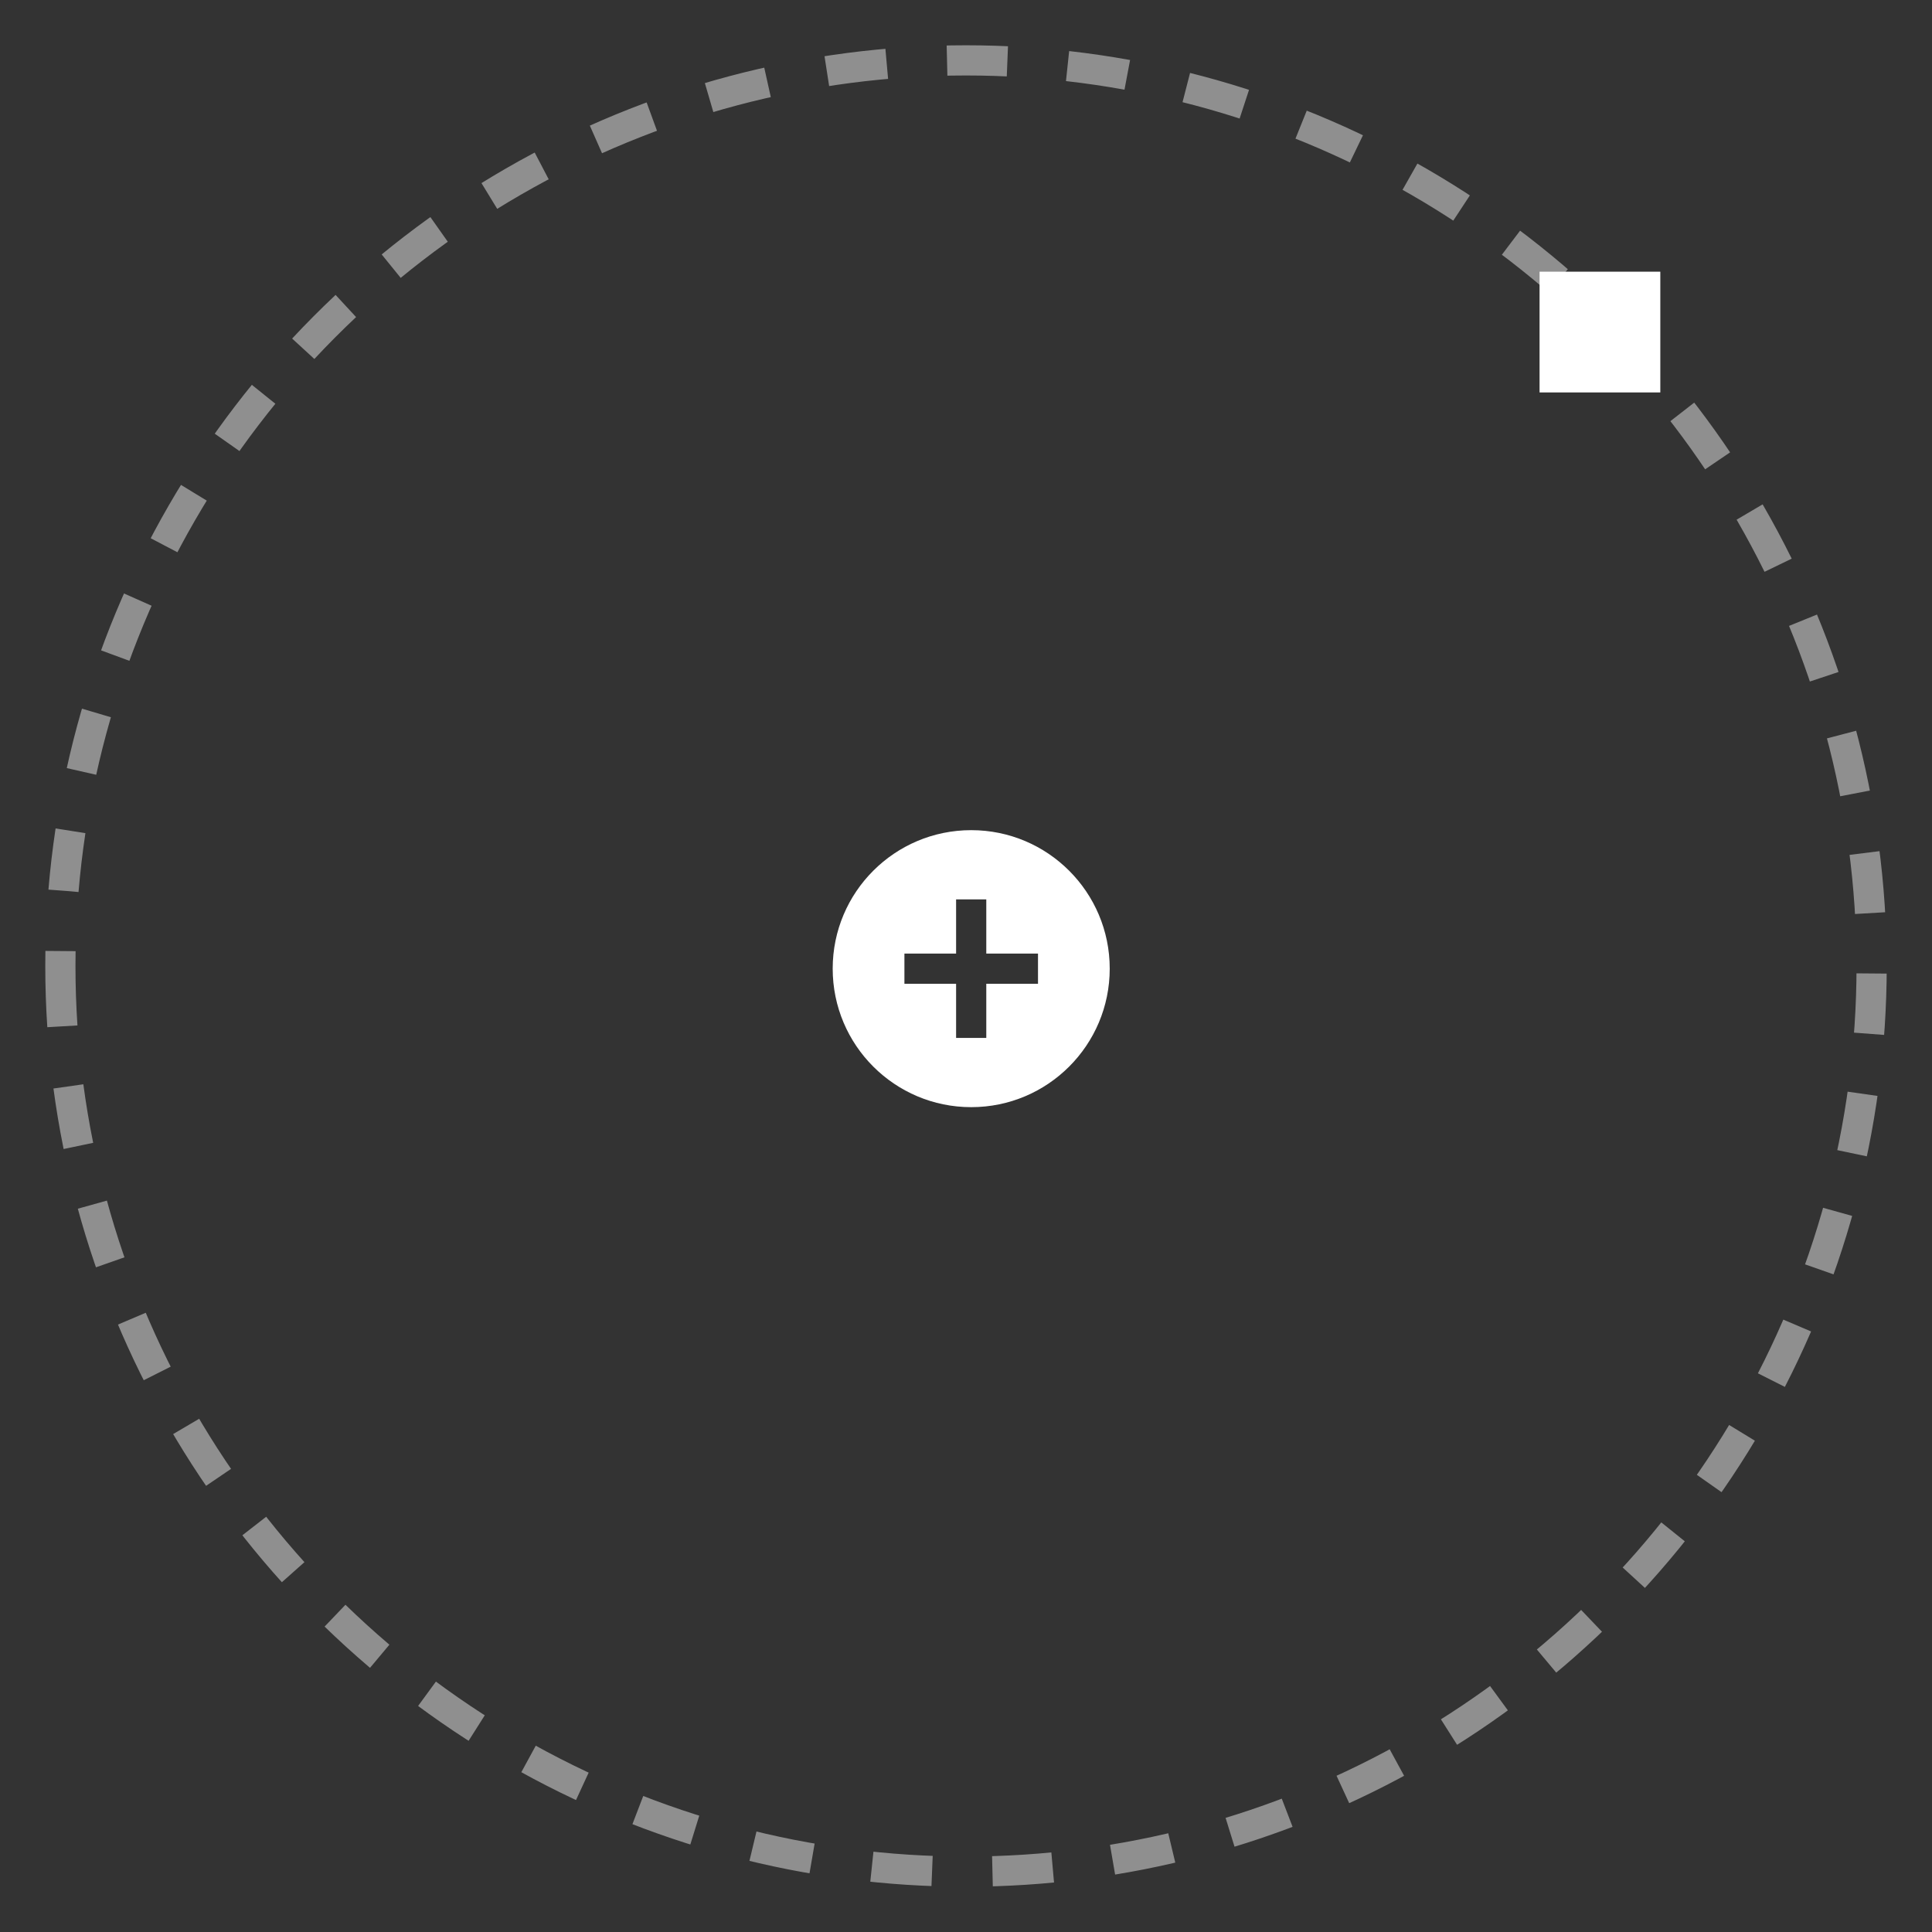 <?xml version="1.0" encoding="UTF-8" standalone="no"?>
<svg width="64px" height="64px" viewBox="0 0 64 64" version="1.1" xmlns="http://www.w3.org/2000/svg" xmlns:xlink="http://www.w3.org/1999/xlink">
    <rect x="0" y="0" width="64" height="64" fill="#333333" stroke="none"/>
    <!-- Generator: Sketch 39.1 (31720) - http://www.bohemiancoding.com/sketch -->
    <title>_ICN_LABEL_Point_Top-Right</title>
    <desc>Created with Sketch.</desc>
    <defs></defs>
    <g id="_Icons" stroke="none" stroke-width="1" fill="none" fill-rule="evenodd">
        <g id="_ICN_LABEL_Point_Top-Right" fill="#FFFFFF">
            <path d="M36.761,32.088 C36.761,34.622 34.707,36.676 32.173,36.676 C29.639,36.676 27.584,34.622 27.584,32.088 C27.584,29.554 29.639,27.5 32.173,27.5 C34.707,27.5 36.761,29.554 36.761,32.088 Z M32.672,31.588 L34.385,31.588 L34.385,32.588 L32.672,32.588 L32.672,34.382 L31.672,34.382 L31.672,32.588 L29.96,32.588 L29.96,31.588 L31.672,31.588 L31.672,29.794 L32.672,29.794 L32.672,31.588 Z" id="Combined-Shape"></path>
            <g id="Group" transform="translate(32, 32) scale(-1, 1) translate(-32, -32) translate(2, 2)">
                <circle id="Oval-Copy" stroke="#FFFFFF" stroke-dasharray="2" fill-opacity="0" opacity="0.45" cx="30" cy="30" r="30"></circle>
                <rect id="Rectangle" x="7" y="7" width="4" height="4"></rect>
            </g>
        </g>
    </g>
</svg>